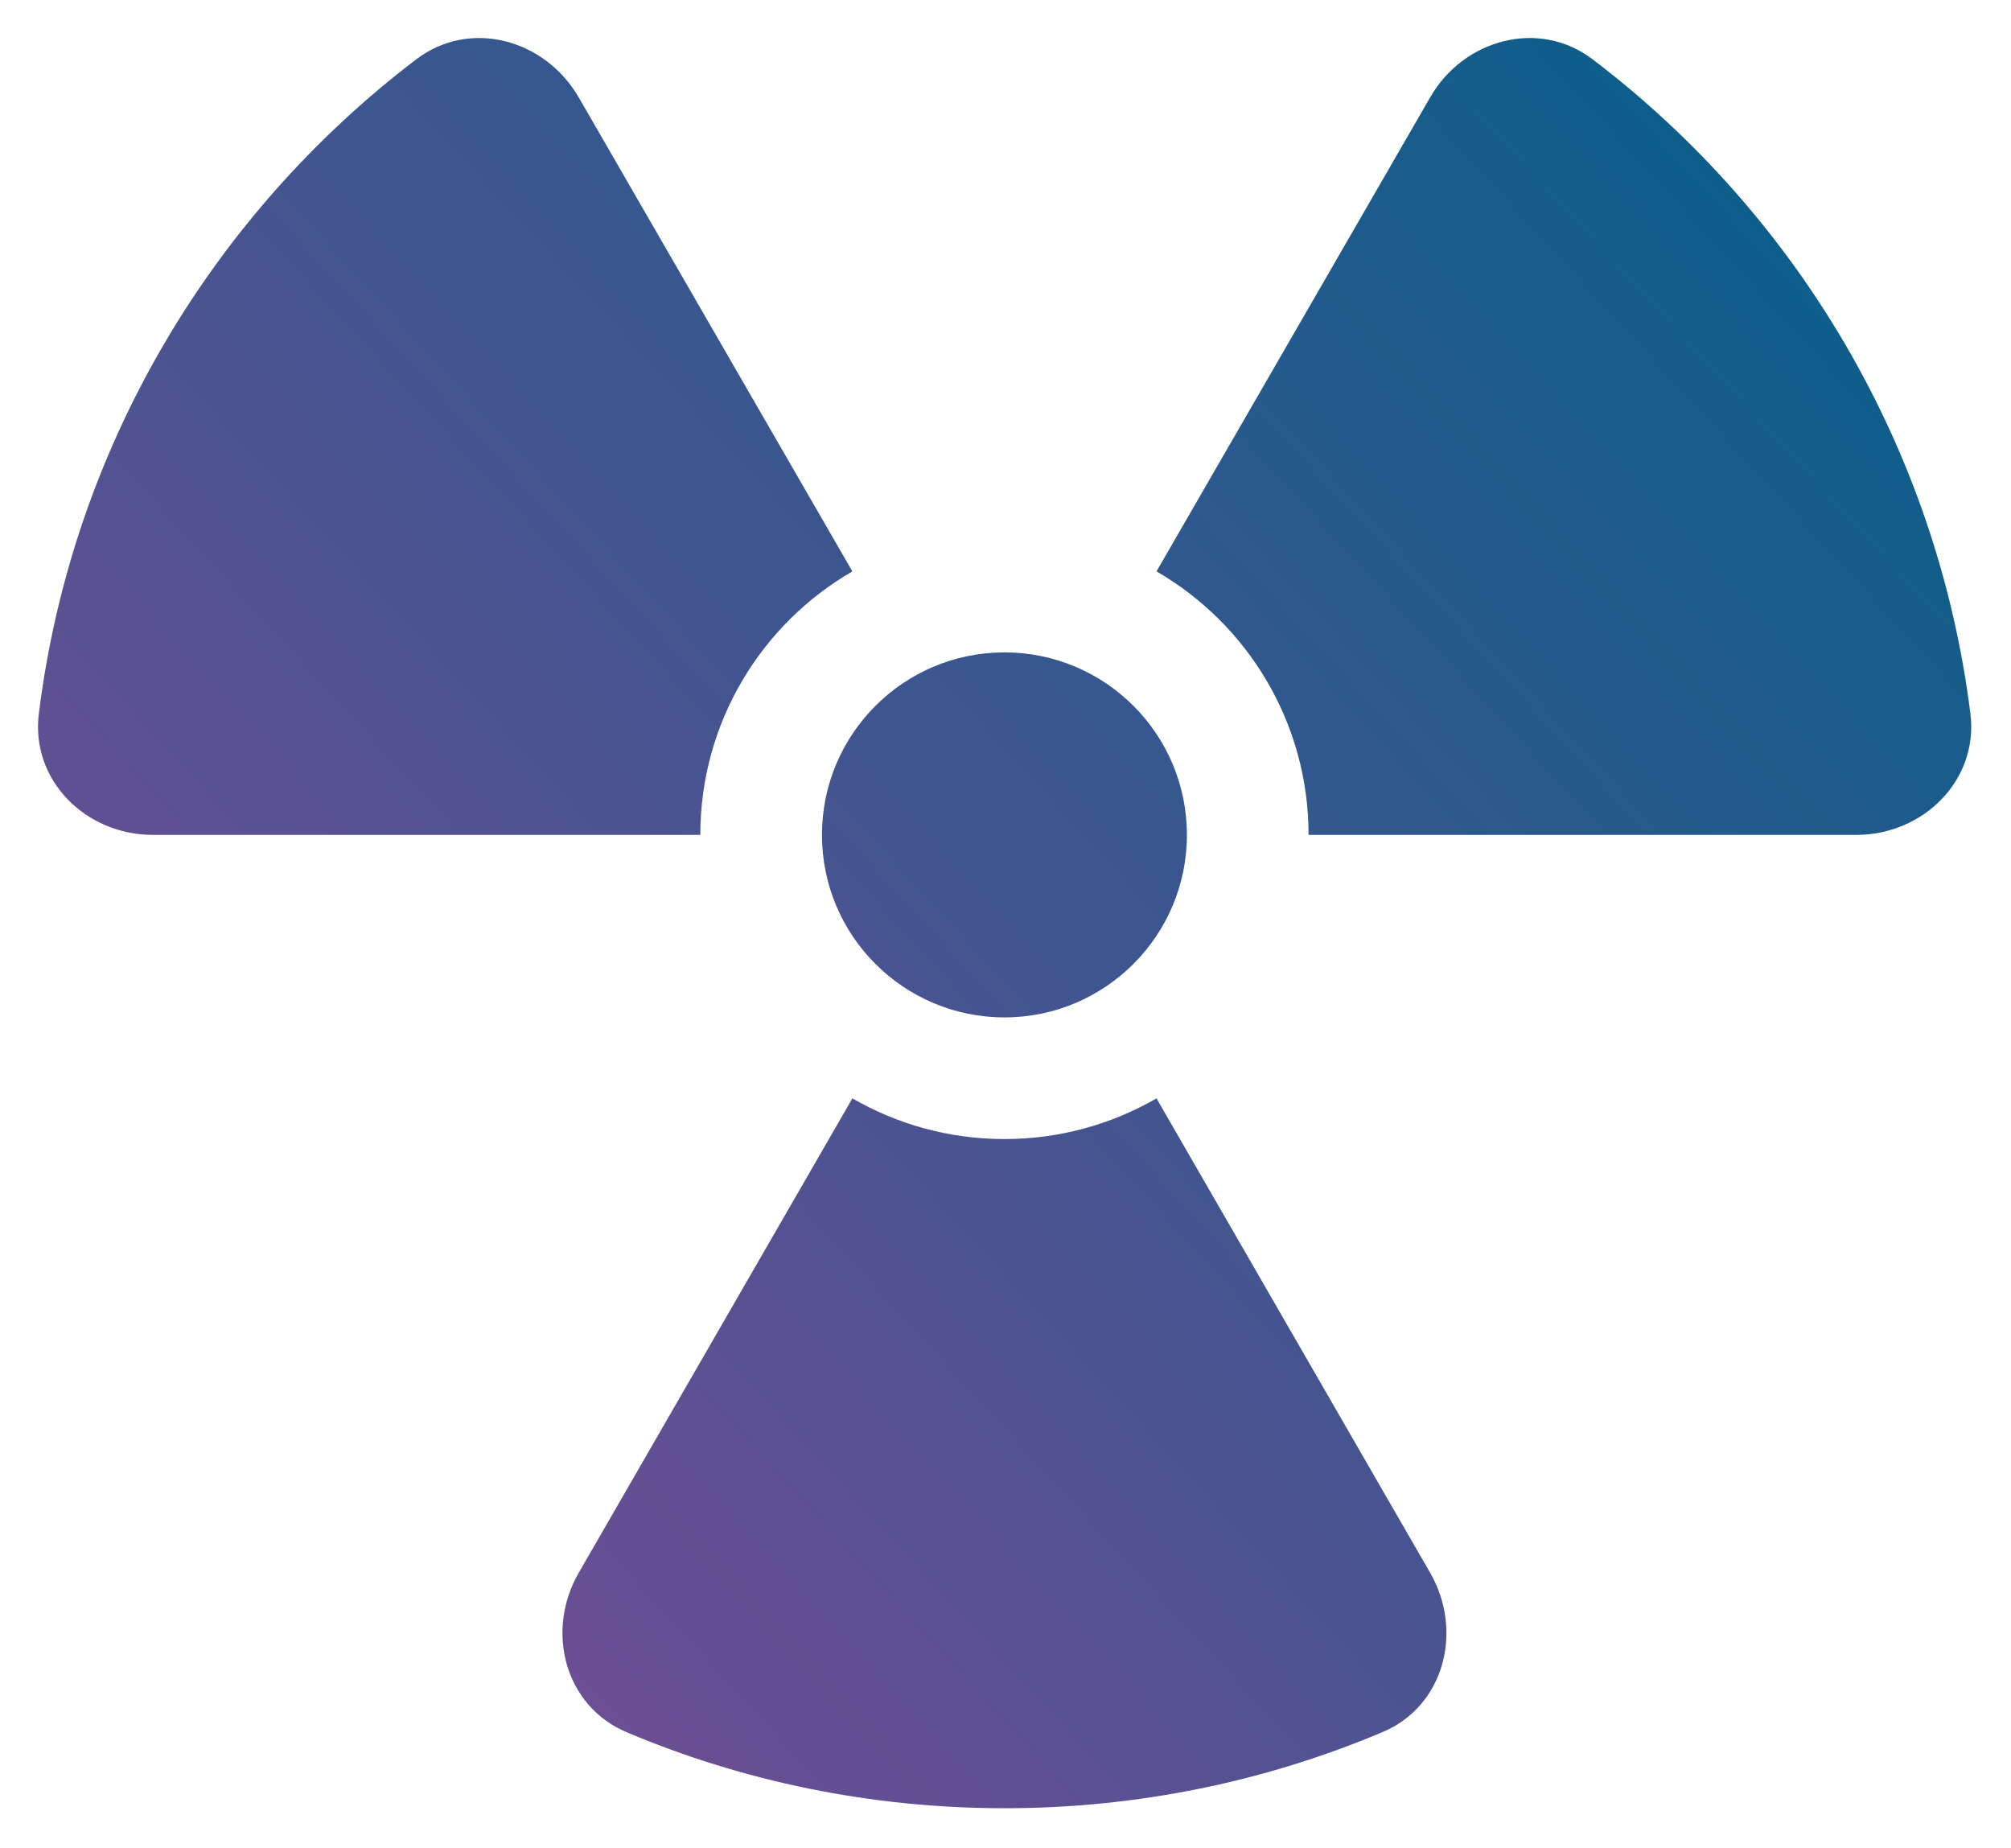 <svg width="529" height="486" viewBox="0 0 529 486" fill="none" xmlns="http://www.w3.org/2000/svg">
<g filter="url(#filter0_d_1_3)">
<path d="M224.221 150.286C200.321 164.086 184.221 189.986 184.221 219.586H40.221C22.521 219.586 8.021 205.186 10.221 187.686C18.921 117.586 56.021 56.286 109.521 15.586C123.621 4.886 143.321 10.286 152.221 25.586L224.221 150.286ZM264.221 299.586C278.821 299.586 292.421 295.686 304.221 288.886L376.221 413.686C385.021 428.986 379.921 448.786 363.621 455.586C333.021 468.486 299.421 475.586 264.221 475.586C229.021 475.586 195.321 468.486 164.821 455.586C148.521 448.686 143.421 428.986 152.221 413.686L224.221 288.886C236.021 295.686 249.621 299.586 264.221 299.586V299.586ZM488.221 219.586H344.221C344.221 189.986 328.121 164.086 304.221 150.286L376.221 25.586C385.021 10.286 404.821 4.886 418.921 15.586C472.521 56.286 509.521 117.586 518.321 187.686C520.521 205.186 505.921 219.586 488.321 219.586H488.221ZM264.221 267.586C237.721 267.586 216.221 246.086 216.221 219.586C216.221 193.086 237.721 171.586 264.221 171.586C290.721 171.586 312.221 193.086 312.221 219.586C312.221 246.086 290.721 267.586 264.221 267.586Z" fill="url(#paint0_linear_1_3)"/>
</g>
<defs>
<filter id="filter0_d_1_3" x="0" y="0" width="528.542" height="485.586" filterUnits="userSpaceOnUse" color-interpolation-filters="sRGB">
<feFlood flood-opacity="0" result="BackgroundImageFix"/>
<feColorMatrix in="SourceAlpha" type="matrix" values="0 0 0 0 0 0 0 0 0 0 0 0 0 0 0 0 0 0 127 0" result="hardAlpha"/>
<feOffset/>
<feGaussianBlur stdDeviation="5"/>
<feComposite in2="hardAlpha" operator="out"/>
<feColorMatrix type="matrix" values="0 0 0 0 0 0 0 0 0 0 0 0 0 0 0 0 0 0 0.25 0"/>
<feBlend mode="normal" in2="BackgroundImageFix" result="effect1_dropShadow_1_3"/>
<feBlend mode="normal" in="SourceGraphic" in2="effect1_dropShadow_1_3" result="shape"/>
</filter>
<linearGradient id="paint0_linear_1_3" x1="518.221" y1="9.586" x2="10.221" y2="475.586" gradientUnits="userSpaceOnUse">
<stop stop-color="#006089"/>
<stop offset="1" stop-color="#834A97"/>
</linearGradient>
</defs>
</svg>
